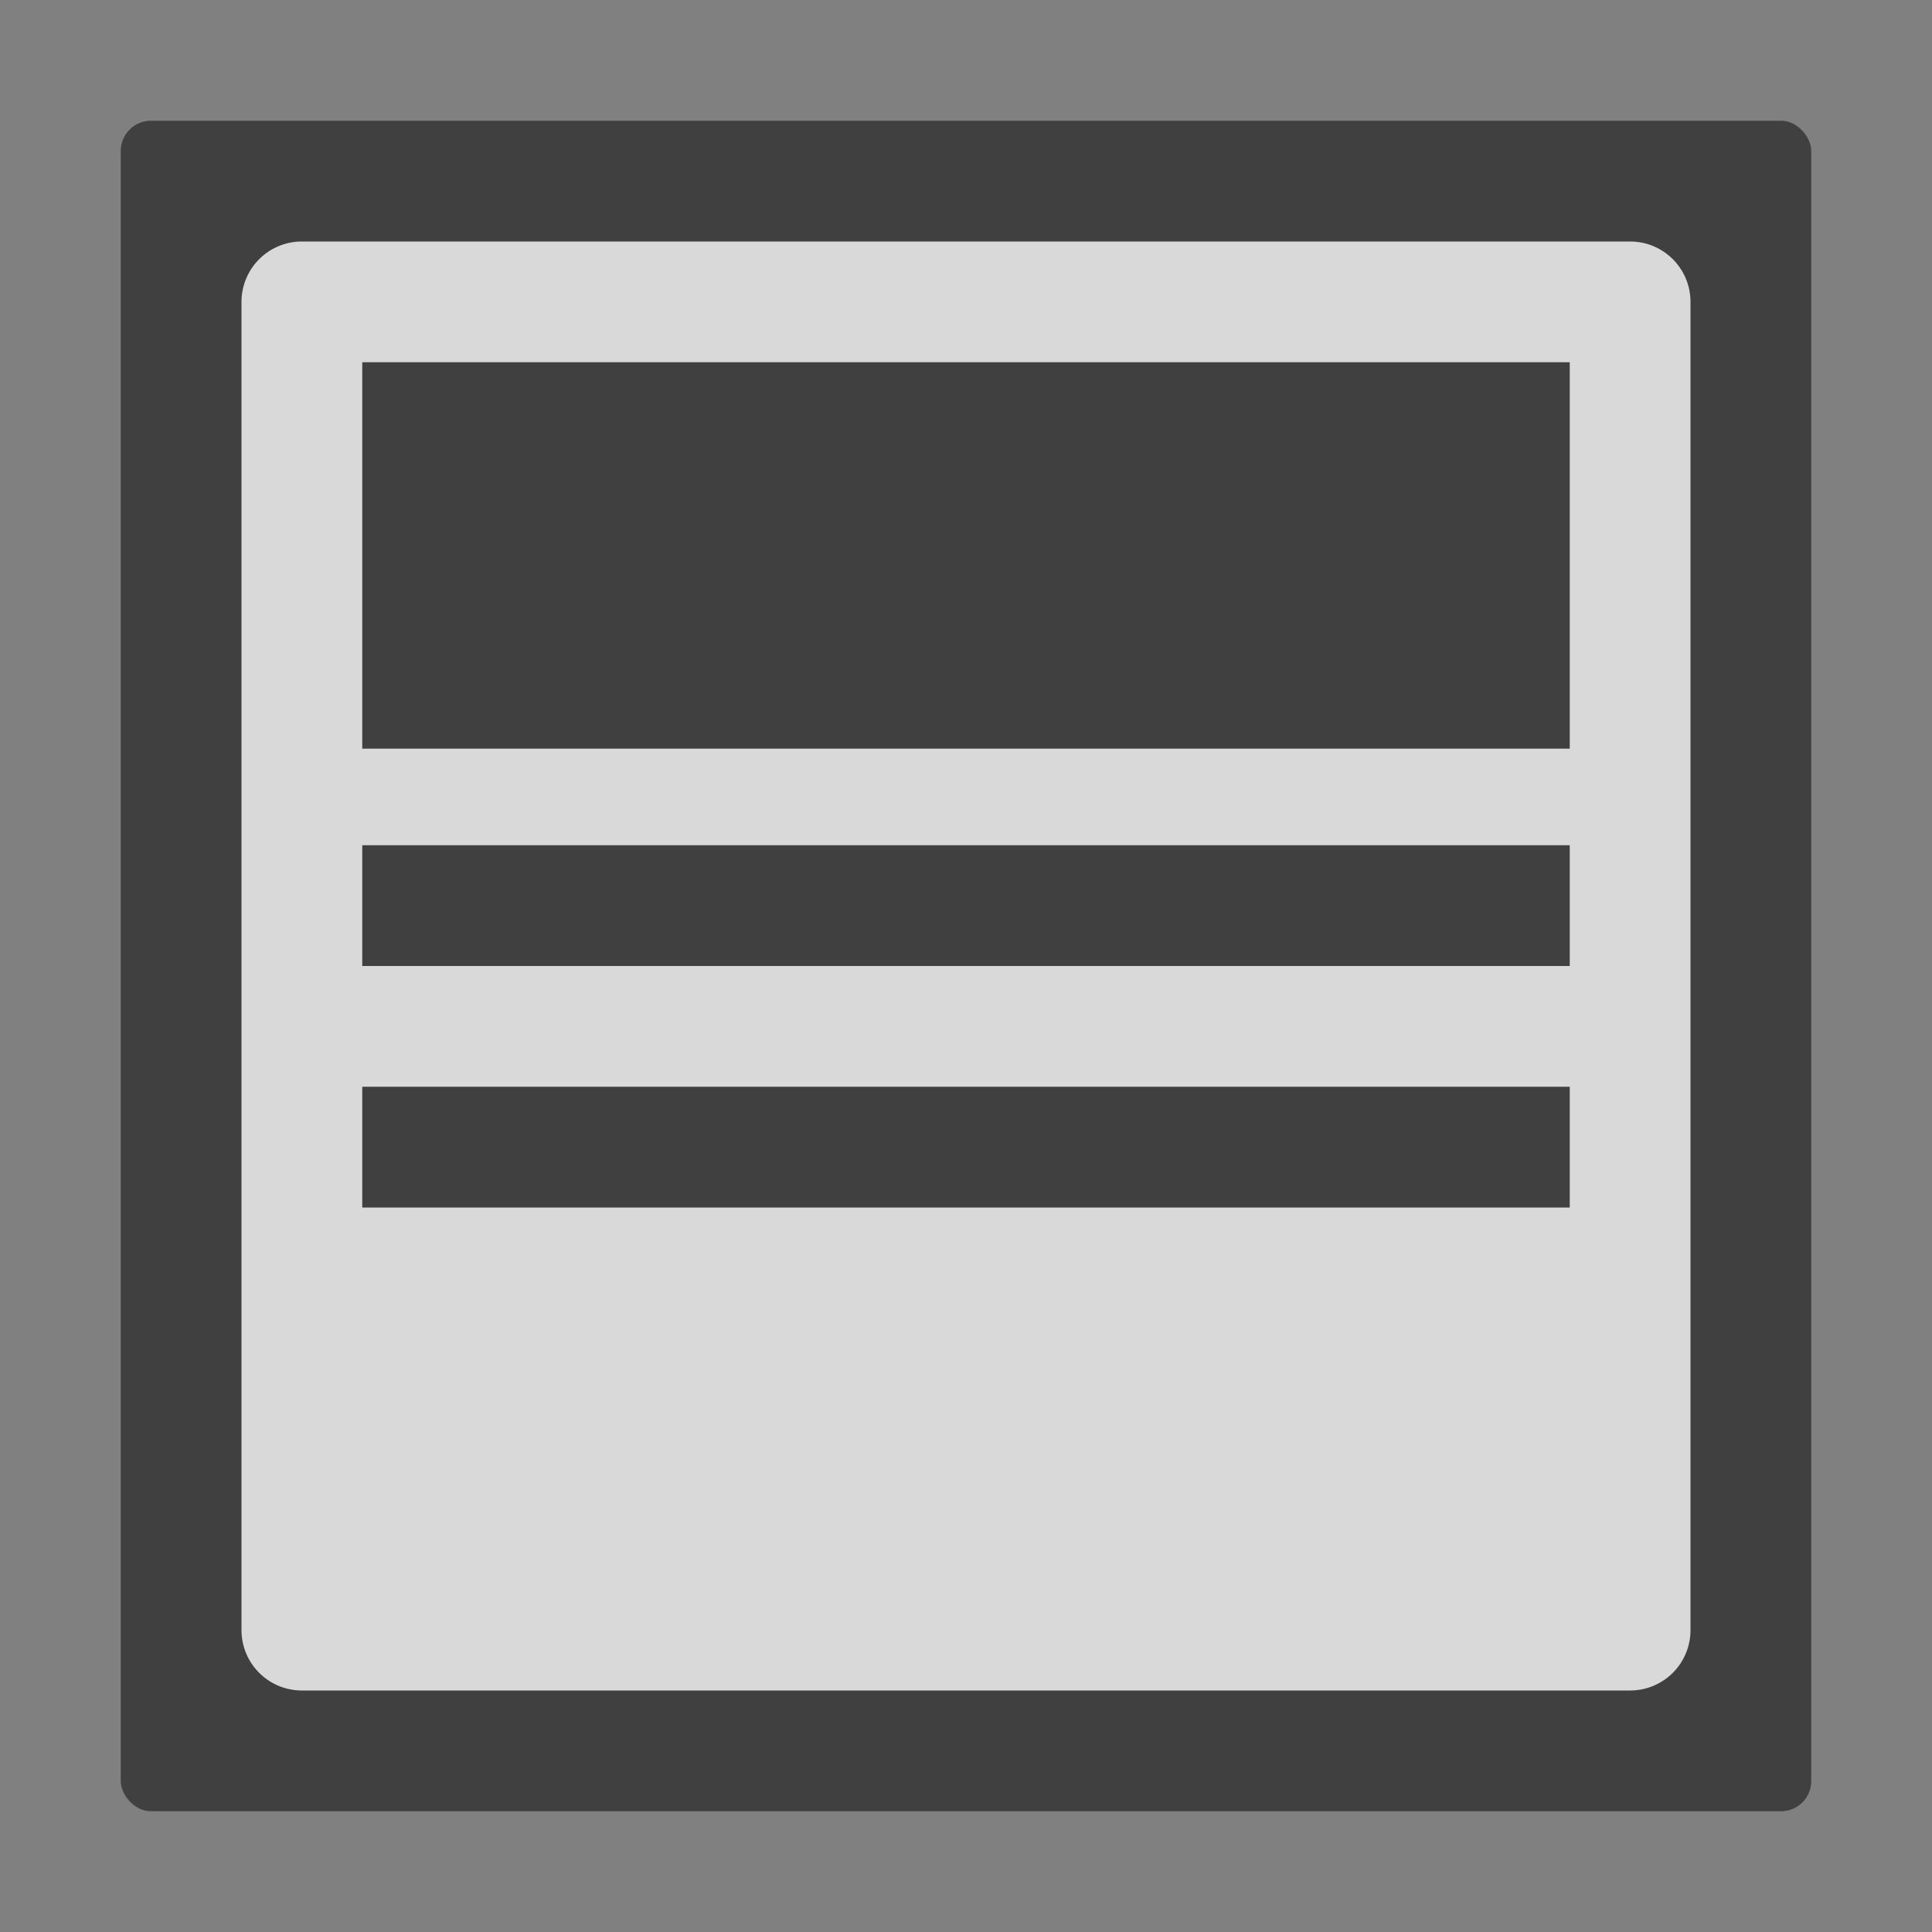 <svg id="S_TransitionWipeTopOverlay_16_N_2x" data-name="S_TransitionWipeTopOverlay_16_N@2x" xmlns="http://www.w3.org/2000/svg" width="32" height="32" viewBox="0 0 32 32">
  <rect x="0" y="0" width="32" height="32" fill="#808080" stroke="none"/>
  <defs>
    <style>
      .cls-1 {
        opacity: 0.5;
      }

      .cls-2 {
        fill: #fff;
        opacity: 0.8;
      }

      .cls-3 {
        fill: #ff13dc;
        opacity: 0;
      }
    </style>
  </defs>
  <rect class="cls-1" x="2" y="2" width="28" height="28" rx="0.5" transform="translate(32 32) rotate(-180)"/>
  <path class="cls-2" d="M4,5V27a1,1,0,0,0,1,1H27a1,1,0,0,0,1-1V5a1,1,0,0,0-1-1H5A1,1,0,0,0,4,5ZM26,20H6V18H26Zm0-4H6V14H26ZM26,6v6.4H6V6Z"/>
  <rect id="ToDelete" class="cls-3" width="32" height="32"/>
</svg>
